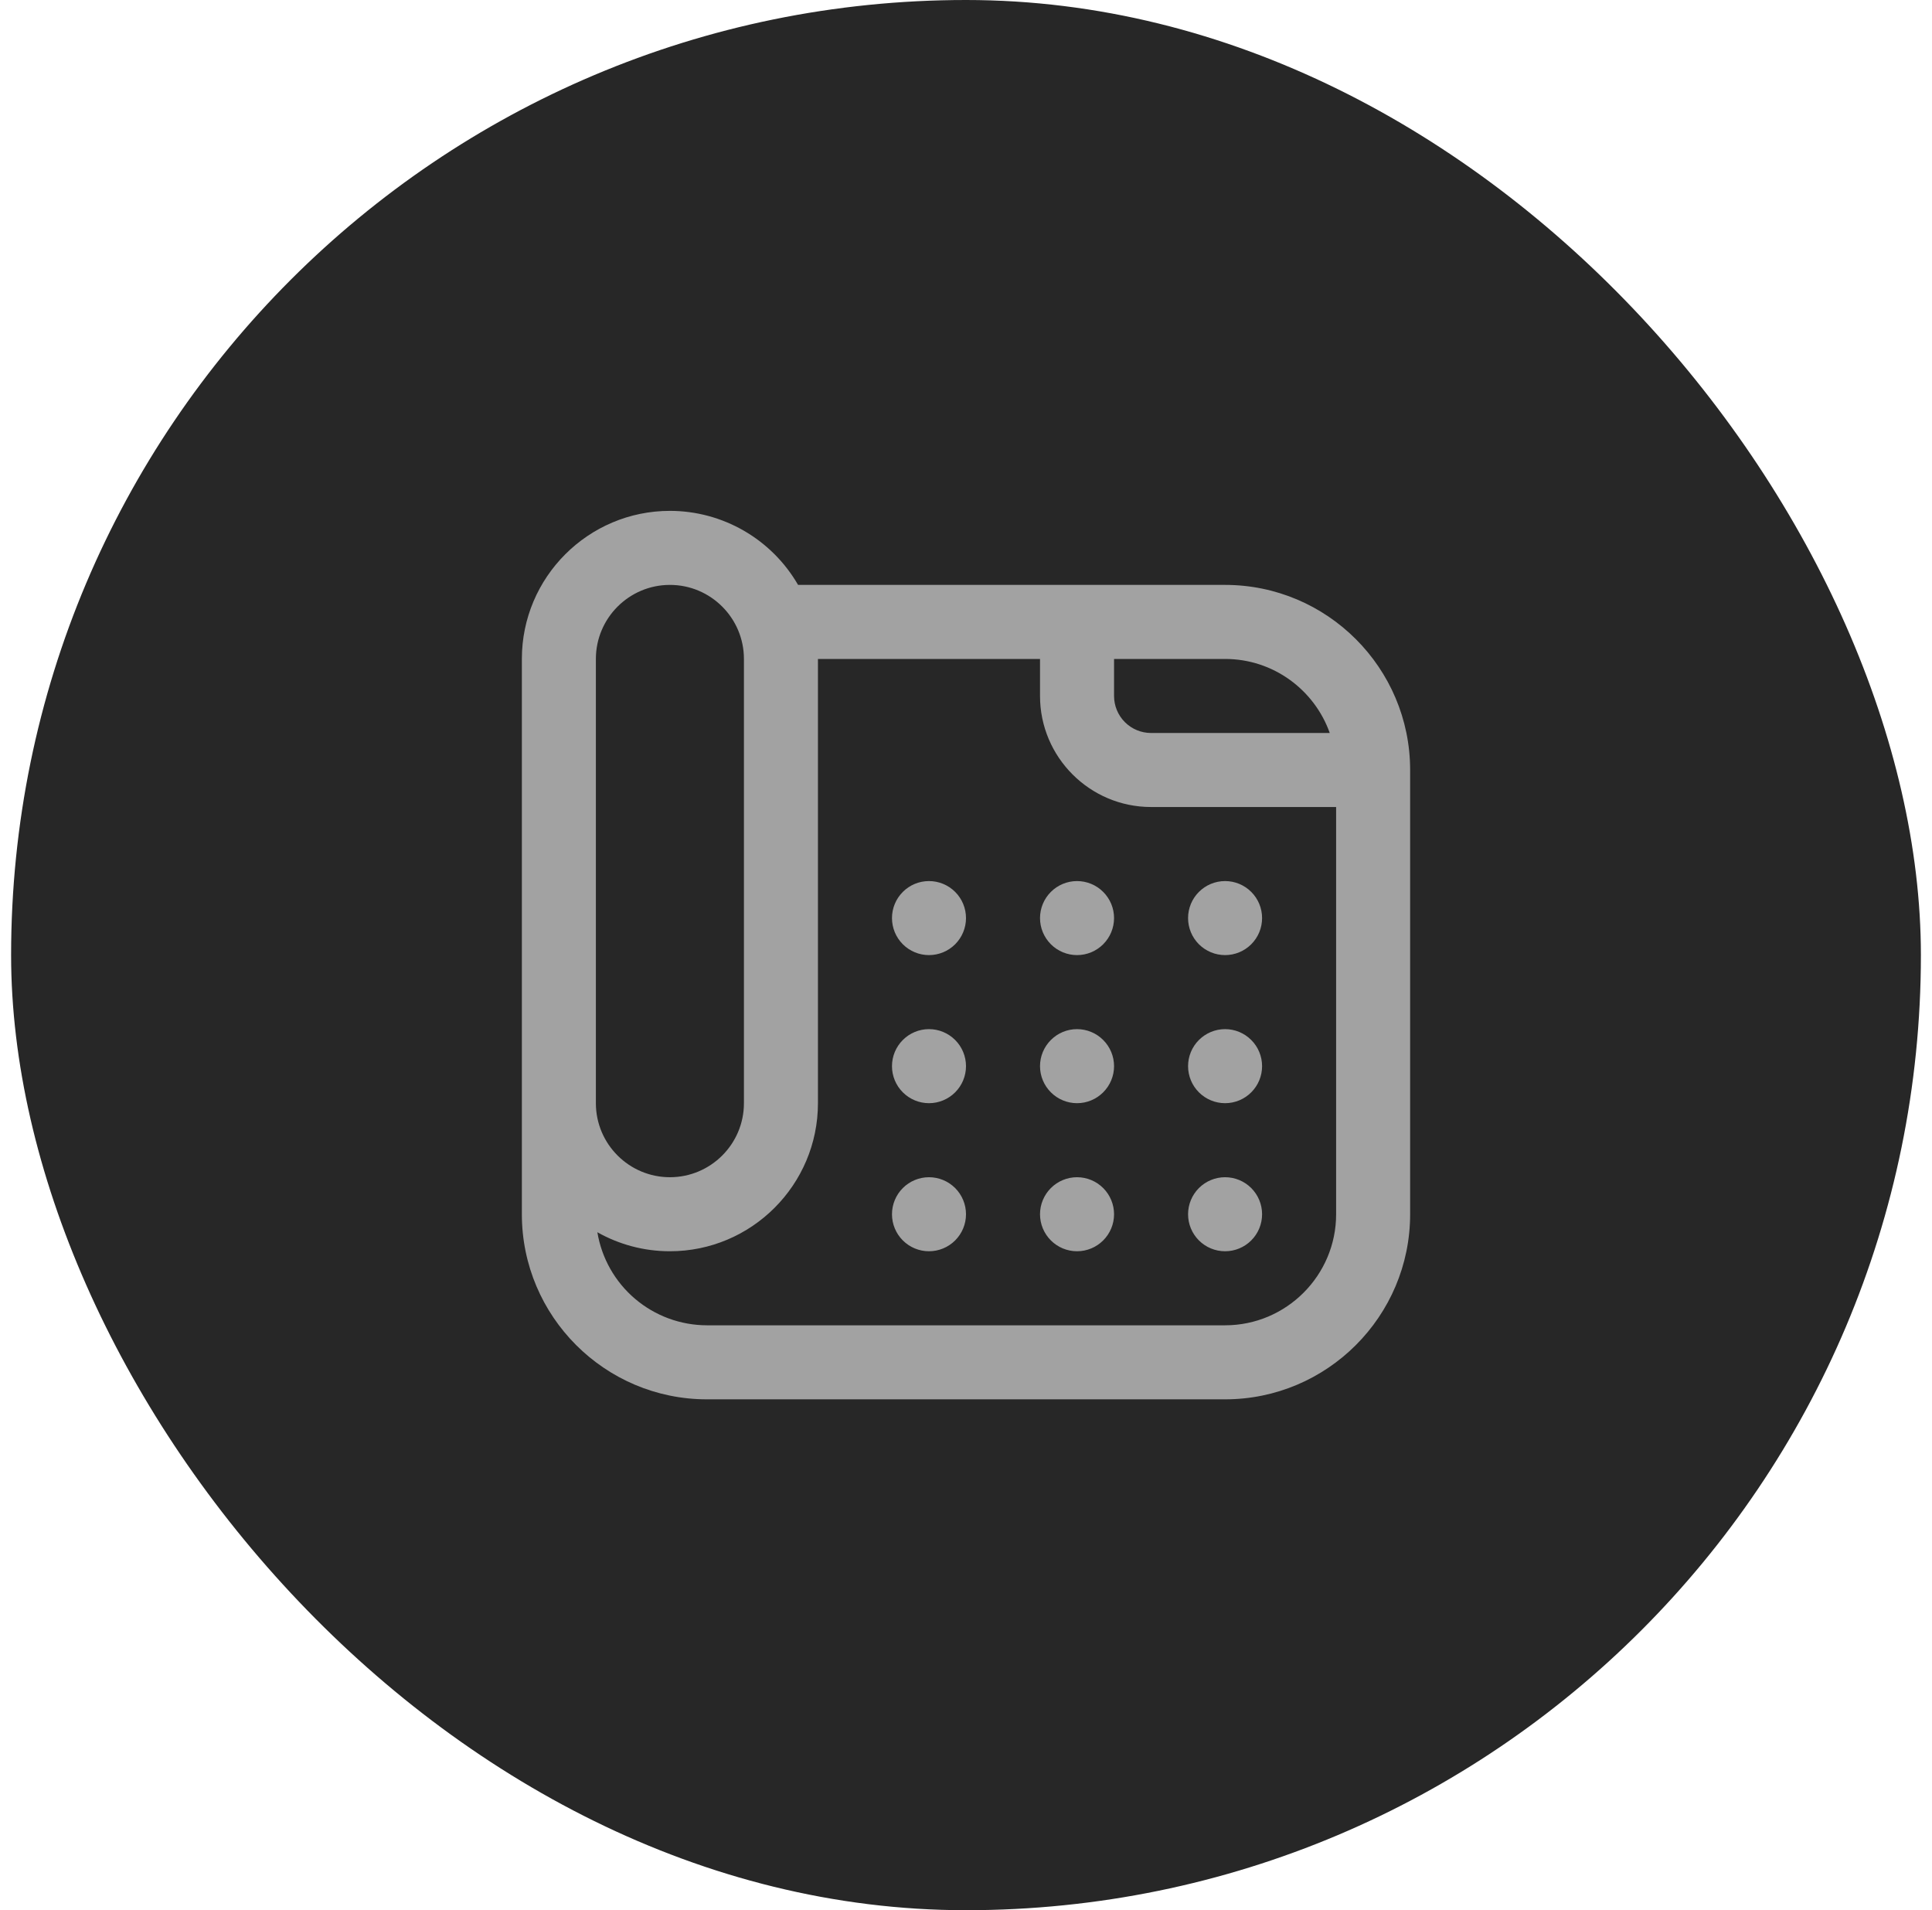 <svg width="87" height="86" viewBox="0 0 87 86" fill="none" xmlns="http://www.w3.org/2000/svg">
<rect x="0.5" width="86" height="86" rx="43" fill="#272727"/>
<path d="M55.167 26.333H35.938C35.353 25.32 34.512 24.479 33.499 23.894C32.486 23.309 31.337 23 30.167 23C26.49 23 23.5 25.99 23.5 29.667V54.667C23.5 59.262 27.238 63 31.833 63H55.167C59.762 63 63.5 59.262 63.5 54.667V34.667C63.5 30.072 59.762 26.333 55.167 26.333ZM59.88 33H51.833C51.391 33 50.967 32.824 50.655 32.512C50.342 32.199 50.167 31.775 50.167 31.333V29.667H55.167C57.34 29.667 59.192 31.06 59.88 33ZM26.833 29.667C26.833 27.828 28.328 26.333 30.167 26.333C32.005 26.333 33.5 27.828 33.5 29.667V49.667C33.5 51.505 32.005 53 30.167 53C28.328 53 26.833 51.505 26.833 49.667V29.667ZM55.167 59.667H31.833C30.648 59.665 29.502 59.243 28.599 58.476C27.695 57.709 27.093 56.646 26.9 55.477C27.867 56.022 28.98 56.333 30.167 56.333C33.843 56.333 36.833 53.343 36.833 49.667V29.667H46.833V31.333C46.833 34.09 49.077 36.333 51.833 36.333H60.167V54.667C60.167 57.423 57.923 59.667 55.167 59.667ZM50.167 41.333C50.167 41.775 49.991 42.199 49.678 42.512C49.366 42.824 48.942 43 48.5 43C48.058 43 47.634 42.824 47.322 42.512C47.009 42.199 46.833 41.775 46.833 41.333C46.833 40.891 47.009 40.467 47.322 40.155C47.634 39.842 48.058 39.667 48.5 39.667C48.942 39.667 49.366 39.842 49.678 40.155C49.991 40.467 50.167 40.891 50.167 41.333ZM43.5 41.333C43.5 41.775 43.324 42.199 43.012 42.512C42.699 42.824 42.275 43 41.833 43C41.391 43 40.967 42.824 40.655 42.512C40.342 42.199 40.167 41.775 40.167 41.333C40.167 40.891 40.342 40.467 40.655 40.155C40.967 39.842 41.391 39.667 41.833 39.667C42.275 39.667 42.699 39.842 43.012 40.155C43.324 40.467 43.5 40.891 43.5 41.333ZM56.833 41.333C56.833 41.775 56.658 42.199 56.345 42.512C56.033 42.824 55.609 43 55.167 43C54.725 43 54.301 42.824 53.988 42.512C53.676 42.199 53.5 41.775 53.5 41.333C53.5 40.891 53.676 40.467 53.988 40.155C54.301 39.842 54.725 39.667 55.167 39.667C55.609 39.667 56.033 39.842 56.345 40.155C56.658 40.467 56.833 40.891 56.833 41.333ZM50.167 48C50.167 48.442 49.991 48.866 49.678 49.178C49.366 49.491 48.942 49.667 48.5 49.667C48.058 49.667 47.634 49.491 47.322 49.178C47.009 48.866 46.833 48.442 46.833 48C46.833 47.558 47.009 47.134 47.322 46.822C47.634 46.509 48.058 46.333 48.5 46.333C48.942 46.333 49.366 46.509 49.678 46.822C49.991 47.134 50.167 47.558 50.167 48ZM43.5 48C43.5 48.442 43.324 48.866 43.012 49.178C42.699 49.491 42.275 49.667 41.833 49.667C41.391 49.667 40.967 49.491 40.655 49.178C40.342 48.866 40.167 48.442 40.167 48C40.167 47.558 40.342 47.134 40.655 46.822C40.967 46.509 41.391 46.333 41.833 46.333C42.275 46.333 42.699 46.509 43.012 46.822C43.324 47.134 43.5 47.558 43.5 48ZM56.833 48C56.833 48.442 56.658 48.866 56.345 49.178C56.033 49.491 55.609 49.667 55.167 49.667C54.725 49.667 54.301 49.491 53.988 49.178C53.676 48.866 53.5 48.442 53.5 48C53.5 47.558 53.676 47.134 53.988 46.822C54.301 46.509 54.725 46.333 55.167 46.333C55.609 46.333 56.033 46.509 56.345 46.822C56.658 47.134 56.833 47.558 56.833 48ZM50.167 54.667C50.167 55.109 49.991 55.533 49.678 55.845C49.366 56.158 48.942 56.333 48.5 56.333C48.058 56.333 47.634 56.158 47.322 55.845C47.009 55.533 46.833 55.109 46.833 54.667C46.833 54.225 47.009 53.801 47.322 53.488C47.634 53.176 48.058 53 48.5 53C48.942 53 49.366 53.176 49.678 53.488C49.991 53.801 50.167 54.225 50.167 54.667ZM43.5 54.667C43.5 55.109 43.324 55.533 43.012 55.845C42.699 56.158 42.275 56.333 41.833 56.333C41.391 56.333 40.967 56.158 40.655 55.845C40.342 55.533 40.167 55.109 40.167 54.667C40.167 54.225 40.342 53.801 40.655 53.488C40.967 53.176 41.391 53 41.833 53C42.275 53 42.699 53.176 43.012 53.488C43.324 53.801 43.5 54.225 43.5 54.667ZM56.833 54.667C56.833 55.109 56.658 55.533 56.345 55.845C56.033 56.158 55.609 56.333 55.167 56.333C54.725 56.333 54.301 56.158 53.988 55.845C53.676 55.533 53.5 55.109 53.5 54.667C53.5 54.225 53.676 53.801 53.988 53.488C54.301 53.176 54.725 53 55.167 53C55.609 53 56.033 53.176 56.345 53.488C56.658 53.801 56.833 54.225 56.833 54.667Z" fill="#A2A2A2"/>
</svg>

